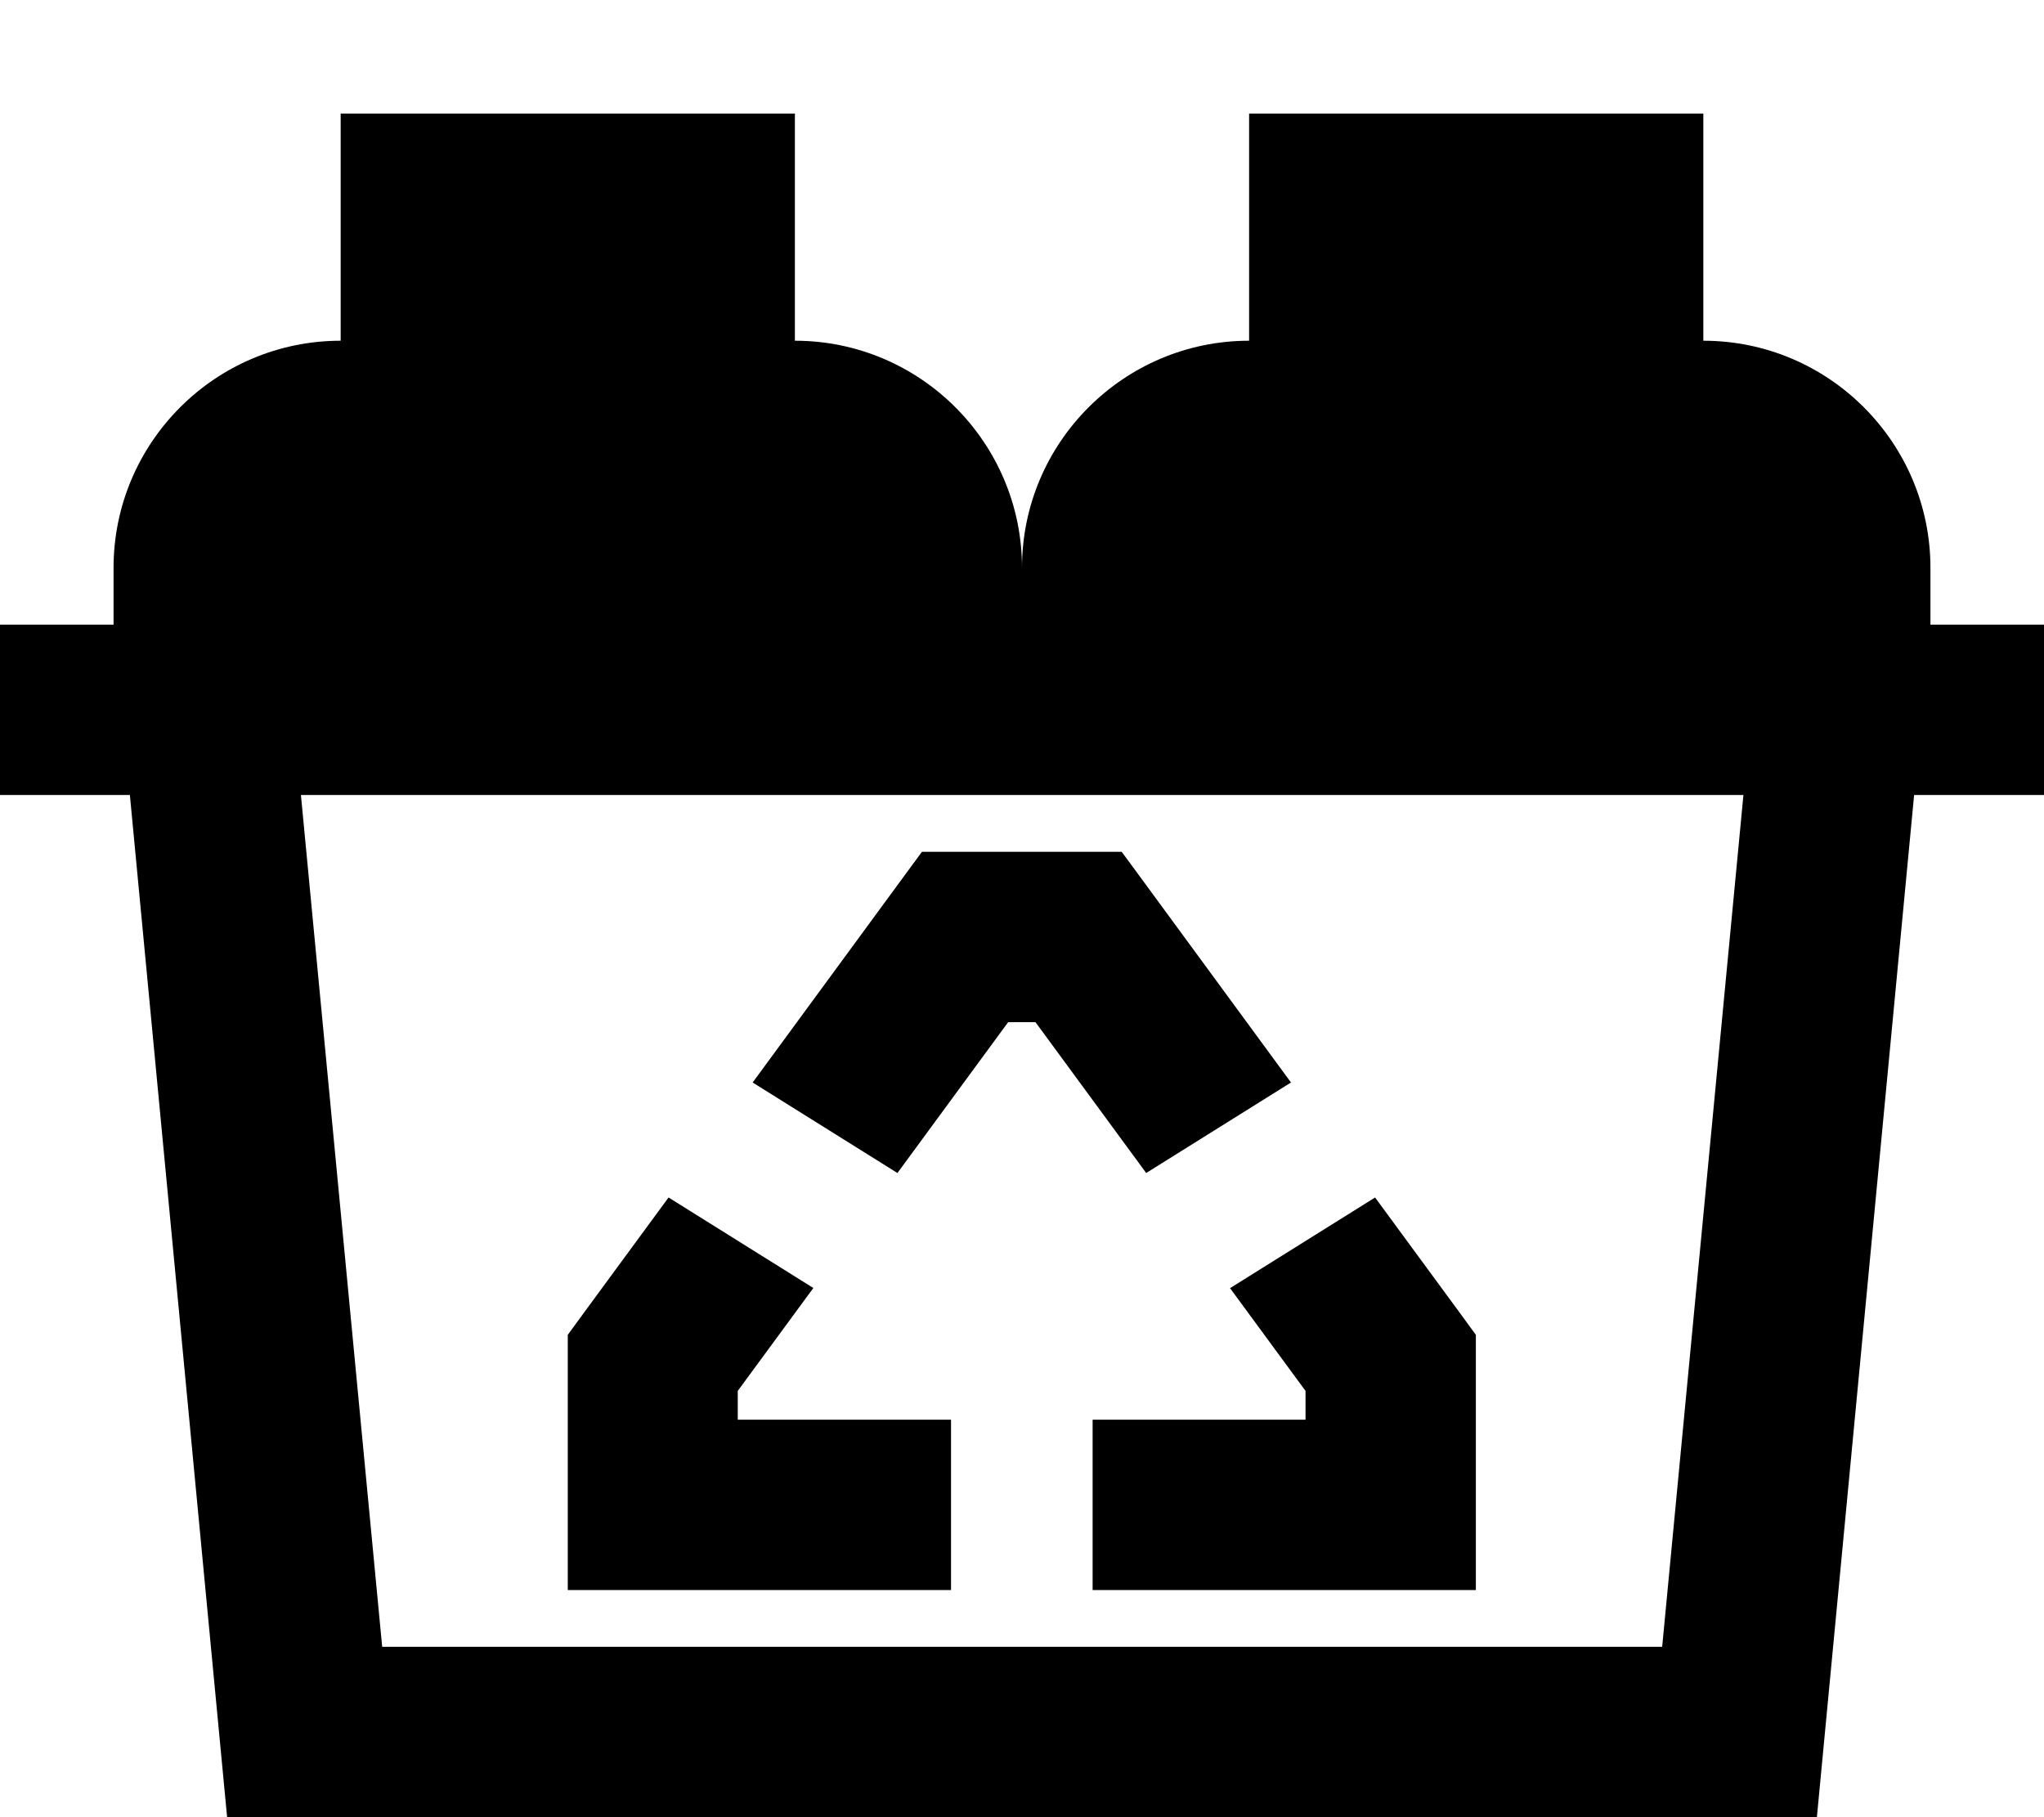 <svg xmlns="http://www.w3.org/2000/svg" viewBox="0 0 576 512"><!--! Font Awesome Pro 7.1.0 by @fontawesome - https://fontawesome.com License - https://fontawesome.com/license (Commercial License) Copyright 2025 Fonticons, Inc. --><path fill="currentColor" d="M96 32l128 0 0 64c35.3 0 64 28.7 64 64 0-35.3 28.7-64 64-64l0-64 128 0 0 64c35.3 0 64 28.7 64 64l0 16 32 0 0 48-36.6 0-27.4 288-448 0-27.4-288-36.6 0 0-48 32 0 0-16c0-35.3 28.7-64 64-64l0-64zM84.8 224l22.9 240 360.7 0 22.9-240-406.4 0zm175 16l56.3 0 7.2 9.8 40.5 55.2-40.8 25.5-31.2-42.5-7.7 0-31.2 42.5-40.8-25.5 40.5-55.2 7.2-9.8zm86.9 122.9l40.8-25.5 23.8 32.4 4.6 6.3 0 71.9-108 0 0-48 60 0 0-8.1-21.3-29zM208 400l60 0 0 48-108 0 0-71.9 4.6-6.3 23.8-32.4 40.8 25.5-21.3 29 0 8.1z"/></svg>